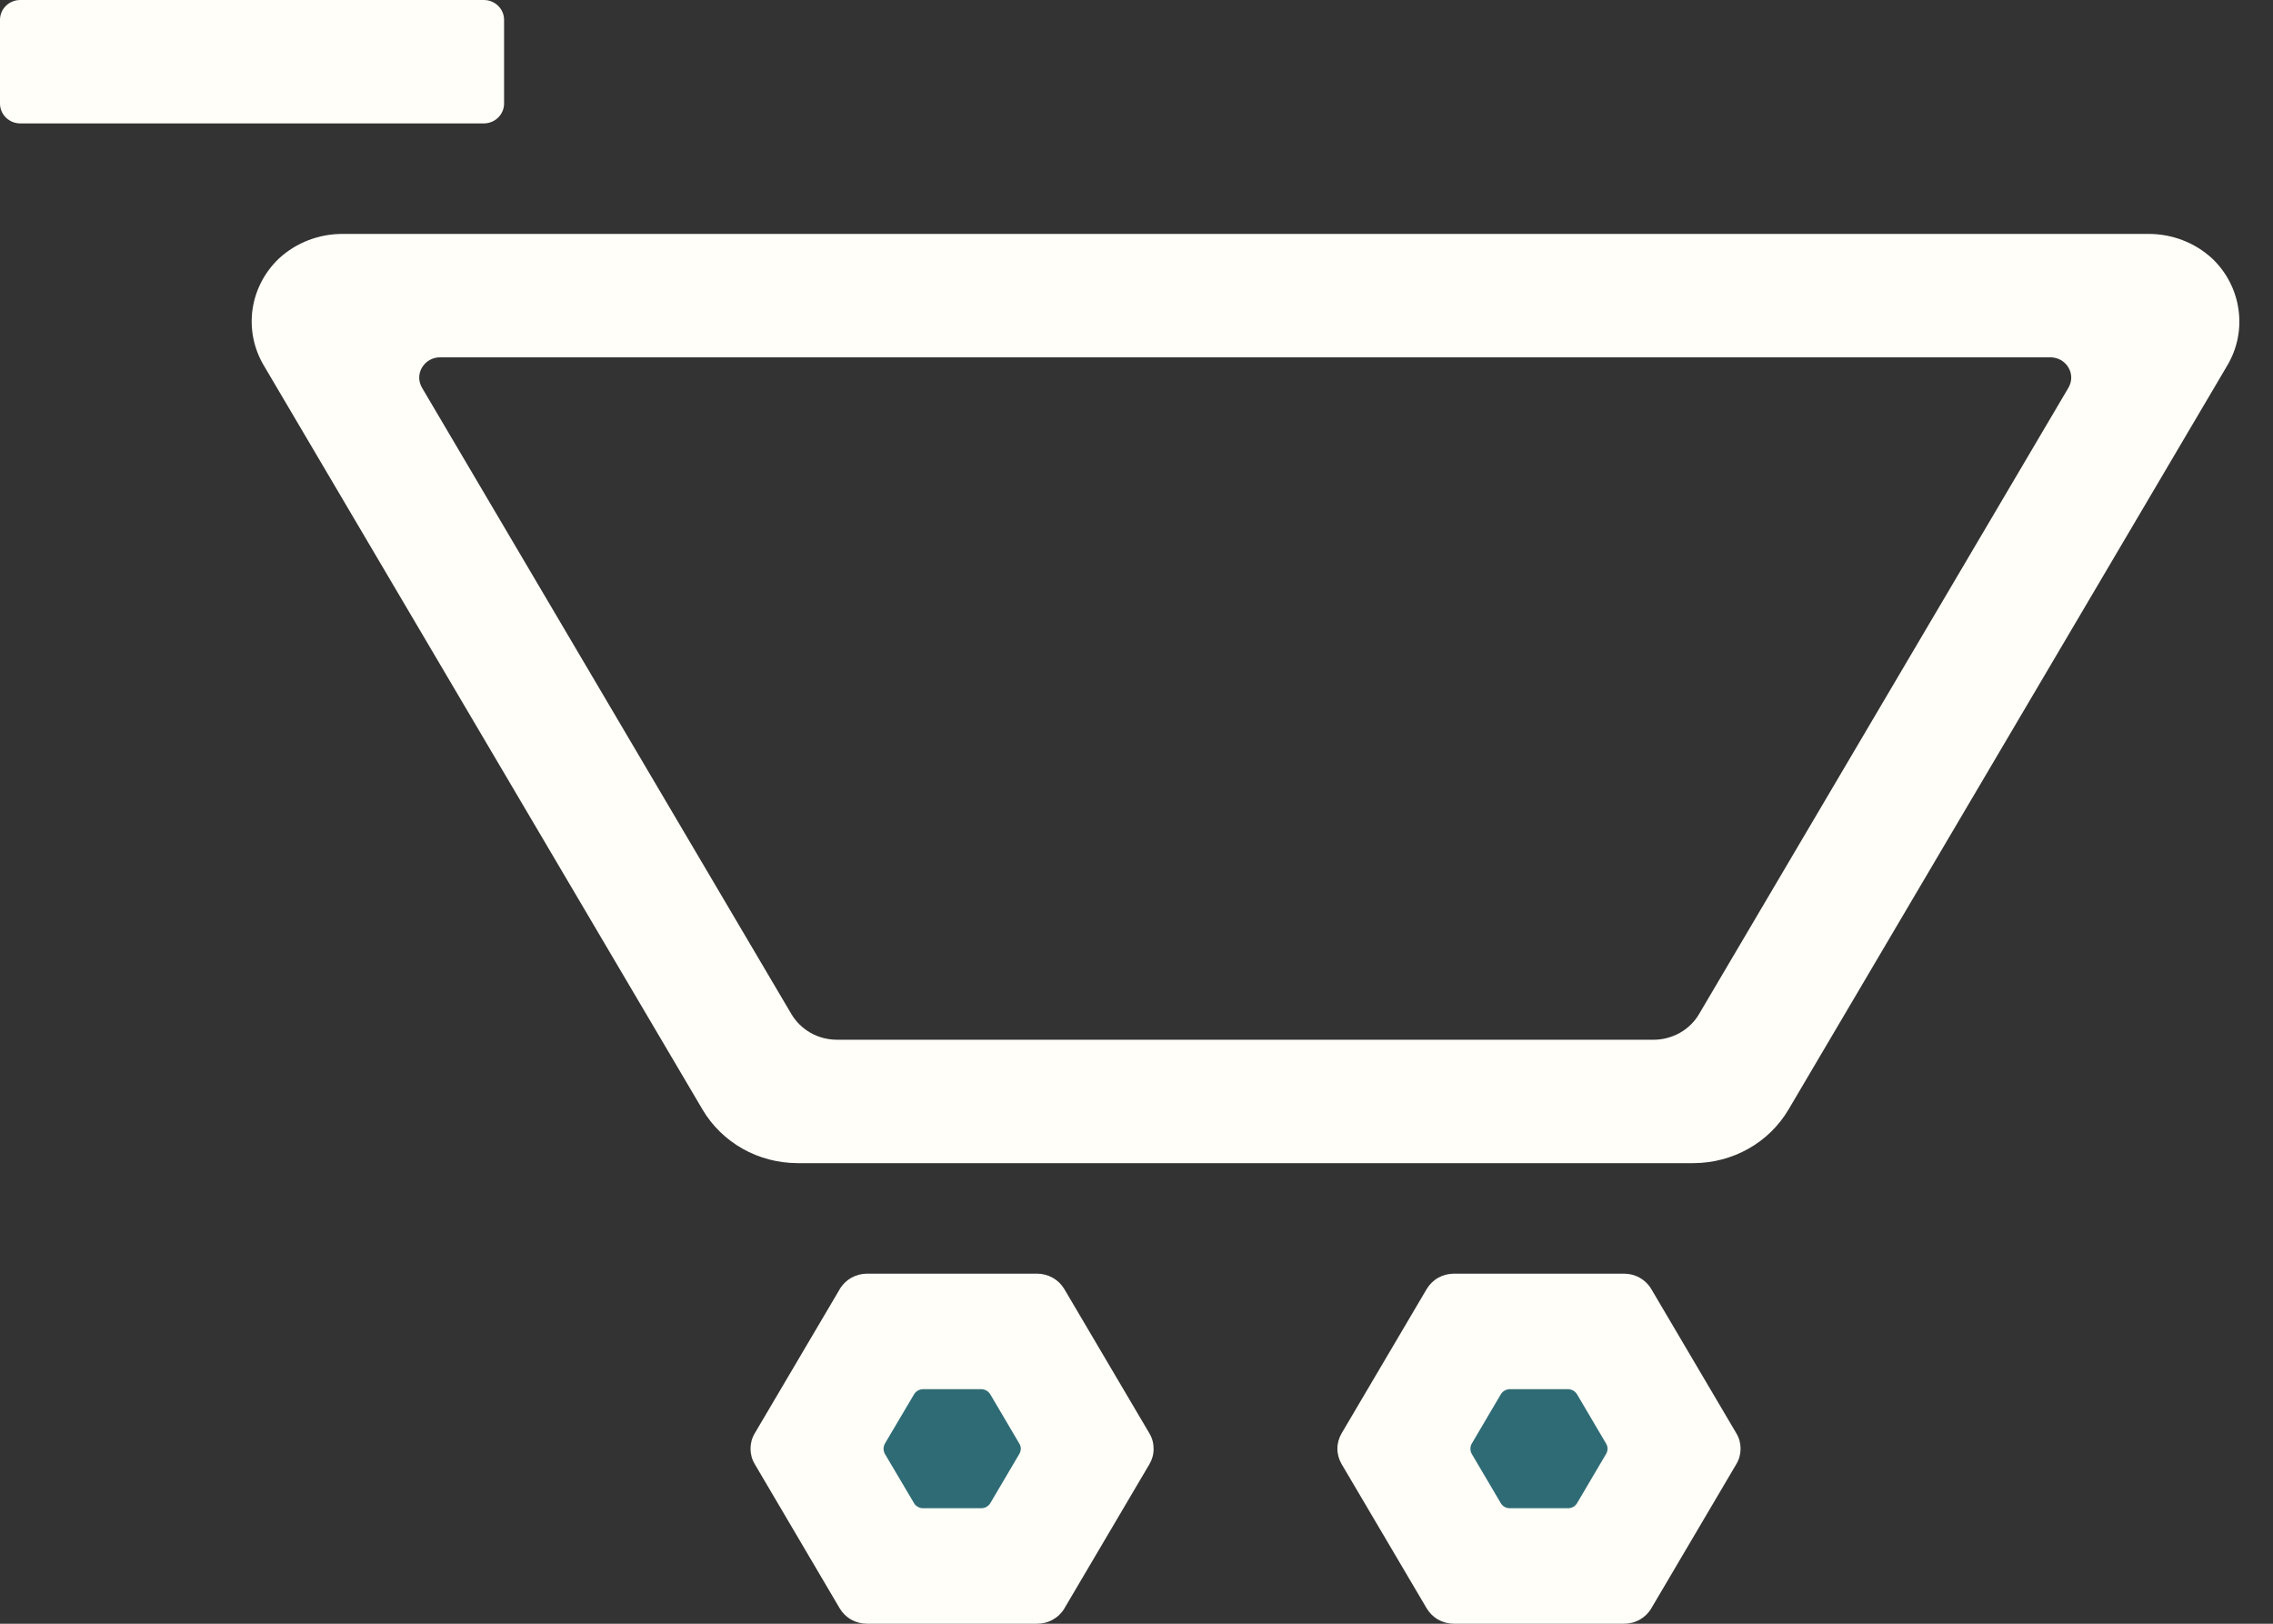 <svg width="21" height="15" viewBox="0 0 21 15" fill="none" xmlns="http://www.w3.org/2000/svg">
<rect x="0" y="0" width="21" height="15" fill="#333333" stroke="none"/>
<path d="M4.47 0H0.187C0.084 0 0 0.082 0 0.183V0.957C0 1.058 0.084 1.14 0.187 1.14H4.47C4.573 1.14 4.657 1.058 4.657 0.957V0.183C4.657 0.082 4.573 0 4.47 0Z" fill="#FFFEF8"/>
<path d="M10.62 13.525L9.834 14.858C9.809 14.901 9.772 14.937 9.727 14.962C9.683 14.987 9.632 15 9.581 15H8.01C7.959 15 7.909 14.987 7.864 14.962C7.82 14.937 7.784 14.901 7.758 14.858L6.973 13.525C6.947 13.482 6.934 13.433 6.934 13.383C6.934 13.333 6.947 13.284 6.973 13.241L7.759 11.908C7.784 11.865 7.821 11.829 7.865 11.804C7.91 11.779 7.96 11.766 8.011 11.766H9.581C9.632 11.766 9.682 11.779 9.726 11.804C9.771 11.829 9.807 11.865 9.833 11.908L10.619 13.241C10.645 13.284 10.658 13.333 10.658 13.383C10.659 13.433 10.645 13.482 10.62 13.525Z" fill="#FFFEF8"/>
<path d="M9.417 13.432L9.15 13.885C9.141 13.9 9.129 13.912 9.114 13.92C9.099 13.929 9.082 13.933 9.064 13.933H8.529C8.512 13.933 8.495 13.929 8.48 13.92C8.465 13.912 8.452 13.9 8.444 13.885L8.176 13.432C8.168 13.417 8.163 13.4 8.163 13.383C8.163 13.366 8.168 13.35 8.176 13.335L8.444 12.882C8.452 12.867 8.465 12.855 8.48 12.846C8.495 12.838 8.512 12.833 8.529 12.833H9.064C9.082 12.833 9.099 12.838 9.114 12.846C9.129 12.855 9.141 12.867 9.15 12.882L9.417 13.335C9.426 13.35 9.431 13.366 9.431 13.383C9.431 13.4 9.426 13.417 9.417 13.432Z" fill="#2F6B75"/>
<path d="M15.649 10.745H7.366C7.189 10.744 7.015 10.699 6.861 10.612C6.707 10.525 6.579 10.4 6.49 10.249L2.436 3.374C2.344 3.218 2.308 3.037 2.333 2.858C2.359 2.68 2.444 2.515 2.576 2.389C2.737 2.24 2.95 2.159 3.171 2.161H19.843C20.065 2.159 20.278 2.24 20.439 2.389C20.571 2.515 20.656 2.68 20.681 2.858C20.707 3.036 20.671 3.218 20.579 3.374L16.525 10.248C16.436 10.399 16.309 10.524 16.155 10.611C16.001 10.698 15.827 10.744 15.649 10.745ZM7.735 9.605H15.279C15.364 9.605 15.447 9.582 15.521 9.541C15.595 9.499 15.656 9.439 15.698 9.367L19.11 3.582C19.127 3.553 19.136 3.521 19.136 3.488C19.136 3.456 19.127 3.423 19.11 3.395C19.093 3.366 19.069 3.343 19.04 3.326C19.011 3.31 18.978 3.301 18.945 3.301H4.064C4.031 3.301 3.998 3.31 3.969 3.326C3.94 3.343 3.916 3.366 3.899 3.395C3.882 3.423 3.873 3.456 3.873 3.488C3.873 3.521 3.882 3.553 3.899 3.582L7.311 9.367C7.354 9.44 7.416 9.5 7.49 9.542C7.565 9.584 7.649 9.605 7.735 9.605Z" fill="#FFFEF8"/>
<path d="M16.042 13.525L15.256 14.858C15.231 14.901 15.194 14.937 15.15 14.962C15.106 14.987 15.055 15 15.004 15H13.433C13.382 15 13.332 14.987 13.287 14.962C13.243 14.937 13.207 14.901 13.181 14.858L12.395 13.525C12.37 13.482 12.356 13.433 12.356 13.383C12.356 13.333 12.37 13.284 12.395 13.241L13.181 11.908C13.207 11.865 13.243 11.829 13.287 11.804C13.332 11.779 13.382 11.766 13.433 11.766H15.004C15.055 11.766 15.106 11.779 15.15 11.804C15.194 11.829 15.231 11.865 15.256 11.908L16.042 13.241C16.068 13.284 16.081 13.333 16.081 13.383C16.081 13.433 16.068 13.482 16.042 13.525Z" fill="#FFFEF8"/>
<path d="M14.838 13.432L14.571 13.885C14.562 13.9 14.55 13.912 14.535 13.921C14.52 13.929 14.503 13.933 14.485 13.933H13.951C13.933 13.933 13.916 13.929 13.901 13.921C13.886 13.912 13.874 13.9 13.865 13.885L13.598 13.432C13.589 13.417 13.585 13.4 13.585 13.383C13.585 13.366 13.589 13.35 13.598 13.335L13.865 12.882C13.874 12.867 13.886 12.855 13.901 12.846C13.916 12.838 13.933 12.833 13.951 12.833H14.485C14.503 12.833 14.52 12.838 14.535 12.846C14.55 12.855 14.562 12.867 14.571 12.882L14.838 13.335C14.847 13.35 14.852 13.366 14.852 13.383C14.852 13.4 14.847 13.417 14.838 13.432Z" fill="#2F6B75"/>
</svg>
